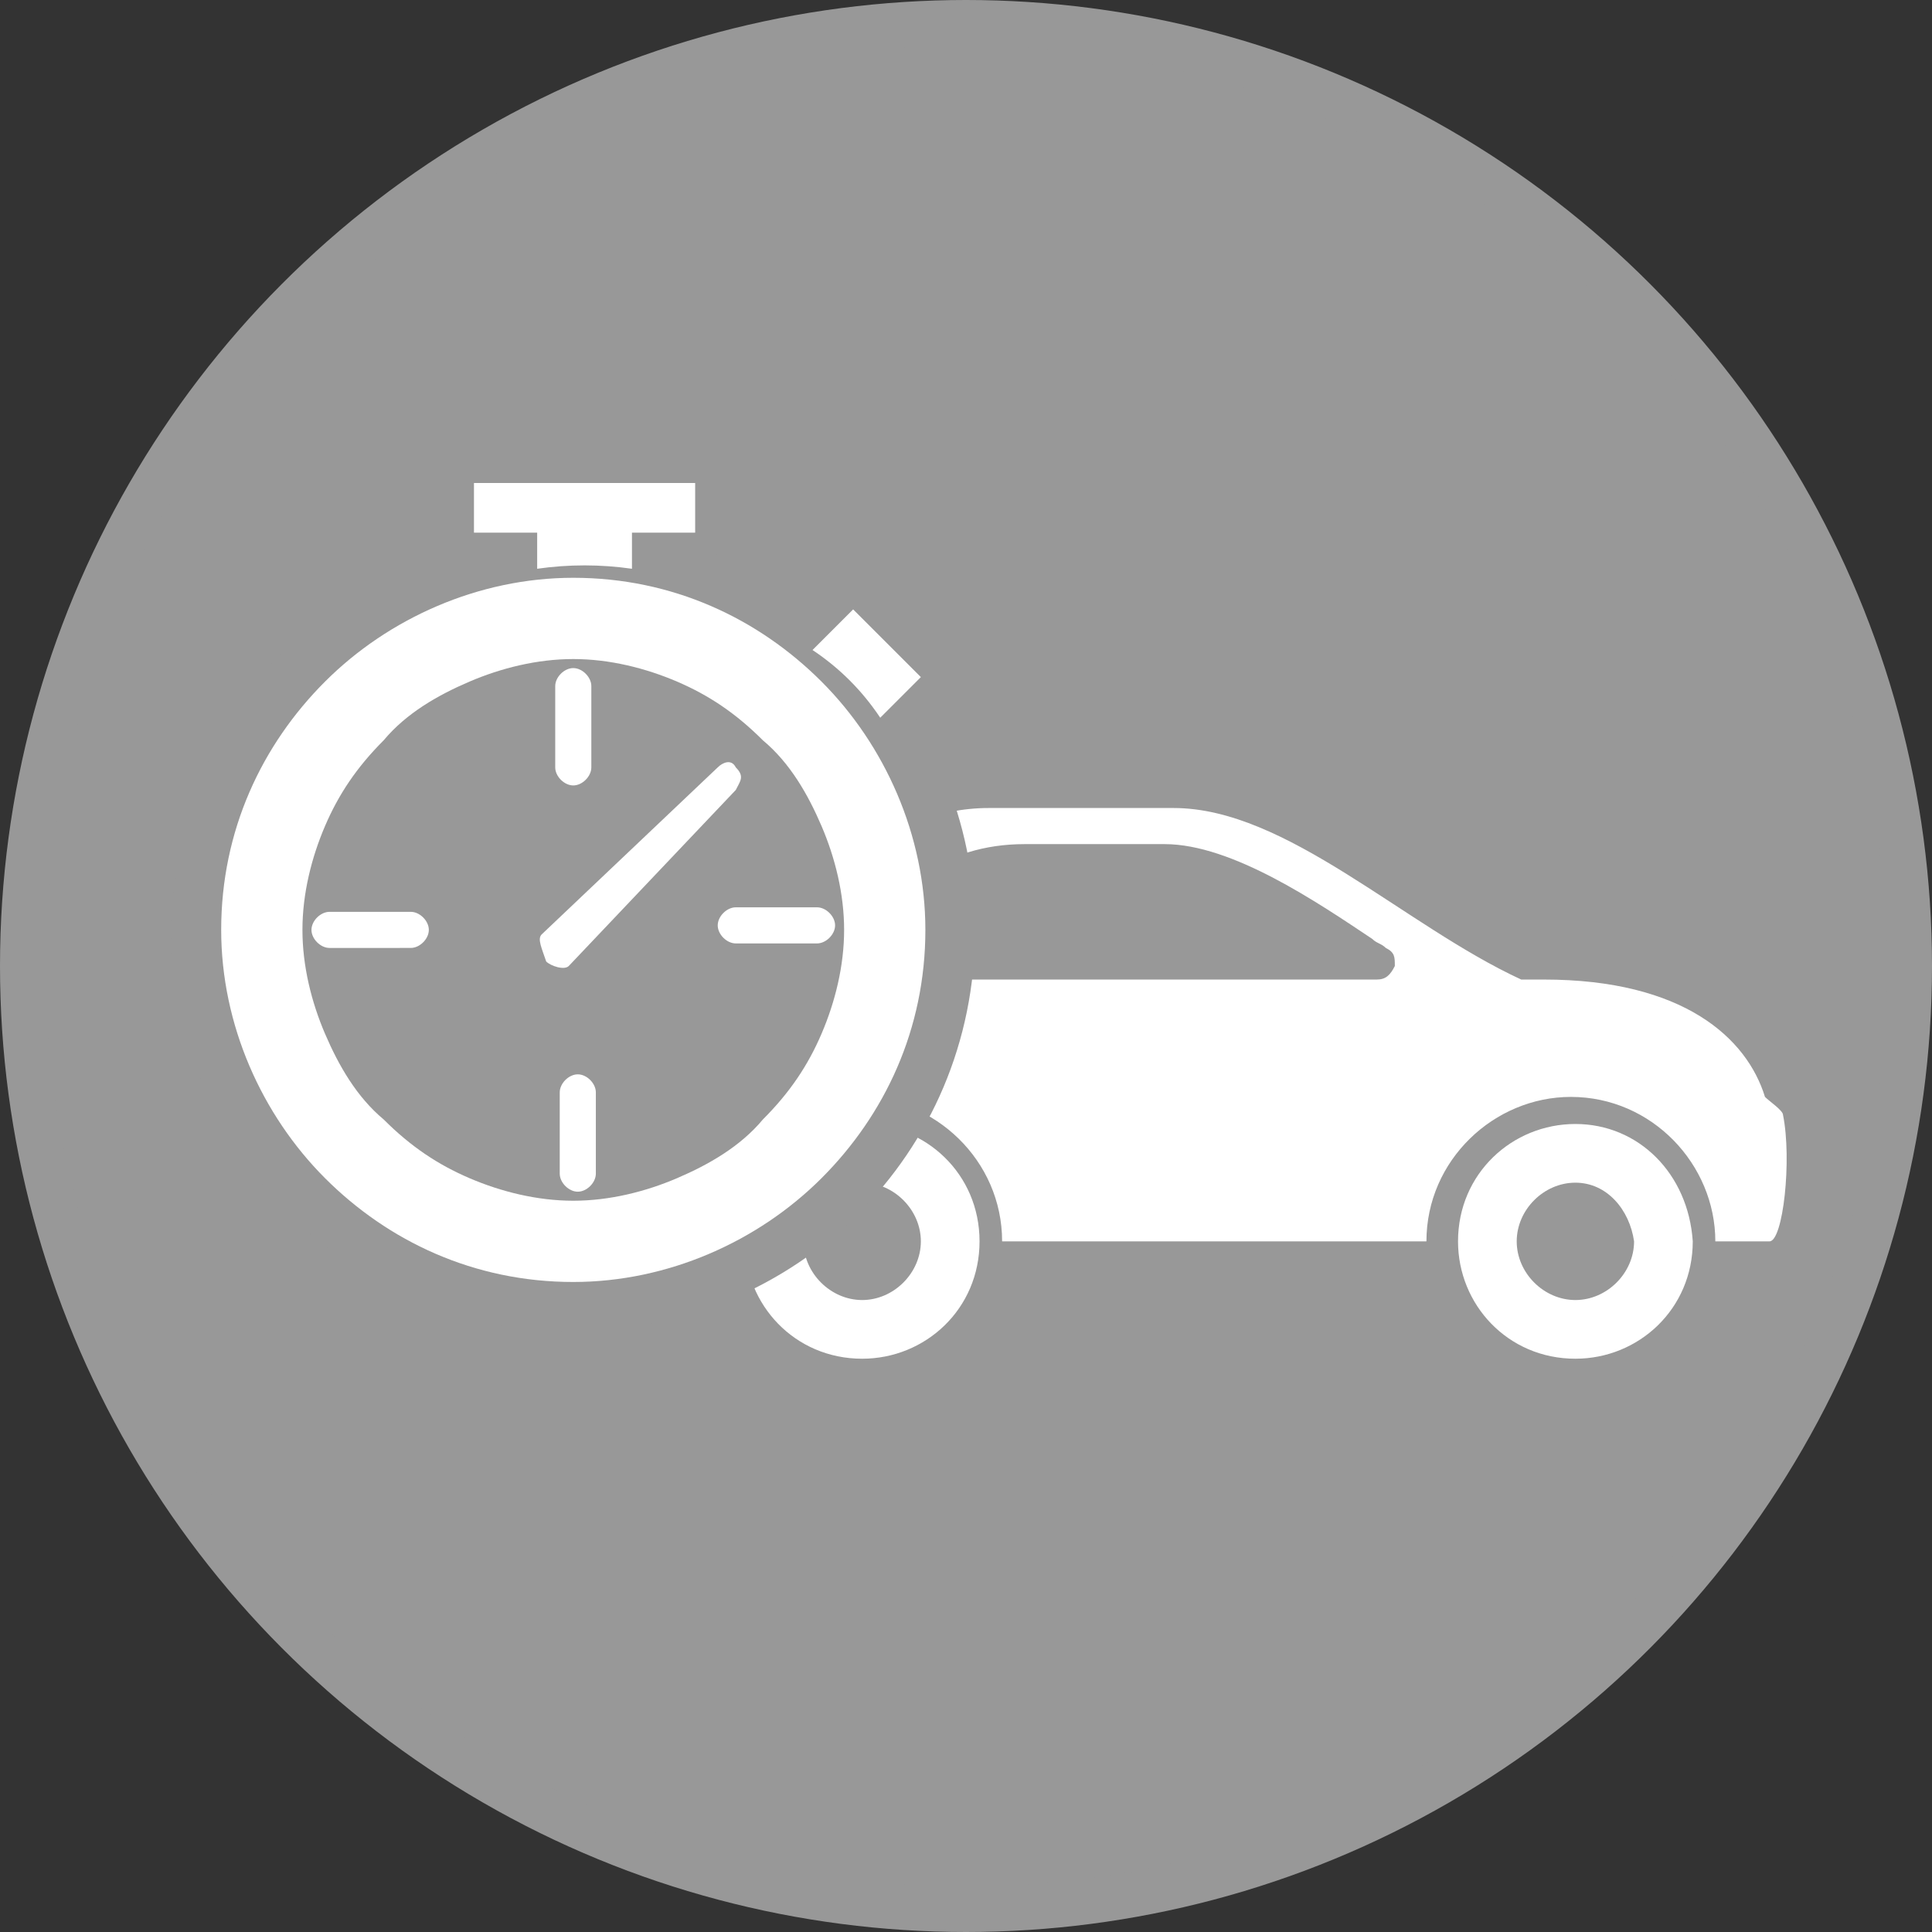 <?xml version="1.0" encoding="utf-8"?>
<!-- Generator: Adobe Illustrator 22.0.1, SVG Export Plug-In . SVG Version: 6.00 Build 0)  -->
<svg version="1.1" id="Layer_1" xmlns="http://www.w3.org/2000/svg" xmlns:xlink="http://www.w3.org/1999/xlink" x="0px" y="0px"
	 viewBox="0 0 42.8 42.8" style="enable-background:new 0 0 42.8 42.8;" xml:space="preserve">
<rect x="0" y="0" width="42.8" height="42.8" fill="#333333" stroke="none"/>
<style type="text/css">
	.st0{fill:#8CC541;stroke:#8CC541;stroke-miterlimit:10;}
	.st1{fill:#FFFFFF;}
	.st2{fill:#2B3990;stroke:#2B3990;stroke-miterlimit:10;}
	.st3{fill:#BE1E2D;stroke:#BE1E2D;stroke-miterlimit:10;}
	.st4{fill:#C2B59B;stroke:#C2B59B;stroke-miterlimit:10;}
	.st5{fill:#00A79D;stroke:#00A79D;stroke-miterlimit:10;}
	.st6{fill:#C38CAC;stroke:#C38CAC;stroke-miterlimit:10;}
	.st7{fill:#92278F;stroke:#92278F;stroke-miterlimit:10;}
	.st8{fill:#FBB040;stroke:#FBB040;stroke-miterlimit:10;}
	.st9{fill:#FFE600;stroke:#FFE600;stroke-miterlimit:10;}
	.st10{fill:#A97C50;stroke:#A97C50;stroke-miterlimit:10;}
	.st11{stroke:#000000;stroke-miterlimit:10;}
	.st12{fill:#39A4DD;stroke:#39A4DD;stroke-miterlimit:10;}
	.st13{fill:#EC2227;stroke:#EC2227;stroke-miterlimit:10;}
	.st14{fill:#90D7EF;stroke:#90D7EF;stroke-miterlimit:10;}
	.st15{fill:#989898;stroke:#989898;stroke-miterlimit:10;}
	.st16{fill-rule:evenodd;clip-rule:evenodd;fill:#FFFFFF;}
	.st17{fill-rule:evenodd;clip-rule:evenodd;fill:#989898;}
</style>
<g>
	<g>
		<circle class="st15" cx="21.4" cy="21.4" r="20.9"/>
	</g>
	<path class="st16" d="M14.8,27.5c-0.8,0-0.8-3.6-0.4-4.9c0.4-0.9,2.4-0.7,2.5-1c0.7-1.8,2.7-3.7,5-3.7c2.1,0,1,0,4.1,0
		c2.5,0,5.1,2.6,7.7,3.8h0.5c3.1,0,4.5,1.3,4.9,2.6c0.1,0.1,0.4,0.3,0.4,0.4c0.2,1,0,2.8-0.3,2.8H38v0c0-1.7-1.4-3.2-3.2-3.2
		c-1.7,0-3.2,1.4-3.2,3.2v0h-9.4v0c0-1.8-1.5-3.2-3.2-3.2c-1.7,0-3.2,1.4-3.2,3.2v0h-0.9H14.8L14.8,27.5z M19.1,26.2
		c-0.7,0-1.3,0.6-1.3,1.3c0,0.7,0.6,1.3,1.3,1.3c0.7,0,1.3-0.6,1.3-1.3C20.4,26.8,19.8,26.2,19.1,26.2L19.1,26.2z M19.1,24.9
		c-1.4,0-2.6,1.1-2.6,2.6c0,1.4,1.1,2.6,2.6,2.6c1.4,0,2.6-1.1,2.6-2.6C21.7,26,20.5,24.9,19.1,24.9L19.1,24.9z M34.9,26.2
		c-0.7,0-1.3,0.6-1.3,1.3c0,0.7,0.6,1.3,1.3,1.3c0.7,0,1.3-0.6,1.3-1.3C36.1,26.8,35.6,26.2,34.9,26.2L34.9,26.2z M34.9,24.9
		c-1.4,0-2.6,1.1-2.6,2.6c0,1.4,1.1,2.6,2.6,2.6c1.4,0,2.6-1.1,2.6-2.6C37.4,26,36.3,24.9,34.9,24.9L34.9,24.9z M18.9,21.1
		c-0.1,0.1-0.1,0.3,0,0.4c0.1,0.1,0.2,0.2,0.3,0.2h11.3c0.2,0,0.3-0.1,0.4-0.3c0-0.2,0-0.3-0.2-0.4c-0.1-0.1-0.2-0.1-0.3-0.2
		c-1.2-0.8-3.1-2.1-4.6-2.1c-1.8,0-1.3,0-3.1,0C20.9,18.7,19.7,19.7,18.9,21.1z"/>
	<path class="st17" d="M6.4,14.3c1.6-1.6,3.9-2.6,6.3-2.6c2.5,0,4.7,1,6.3,2.6c1.6,1.6,2.6,3.9,2.6,6.3c0,2.5-1,4.7-2.6,6.3
		c-1.6,1.6-3.9,2.6-6.3,2.6c-2.5,0-4.7-1-6.3-2.6c-1.6-1.6-2.6-3.9-2.6-6.3C3.8,18.1,4.8,15.9,6.4,14.3z"/>
	<g>
		<path class="st16" d="M16.9,16.4c-0.6-0.6-1.2-1-1.9-1.3c-0.7-0.3-1.5-0.5-2.3-0.5c-0.8,0-1.6,0.2-2.3,0.5
			c-0.7,0.3-1.4,0.7-1.9,1.3c-0.6,0.6-1,1.2-1.3,1.9c-0.3,0.7-0.5,1.5-0.5,2.3c0,0.8,0.2,1.6,0.5,2.3c0.3,0.7,0.7,1.4,1.3,1.9
			c0.6,0.6,1.2,1,1.9,1.3c0.7,0.3,1.5,0.5,2.3,0.5c0.8,0,1.6-0.2,2.3-0.5c0.7-0.3,1.4-0.7,1.9-1.3c0.6-0.6,1-1.2,1.3-1.9
			c0.3-0.7,0.5-1.5,0.5-2.3c0-0.8-0.2-1.6-0.5-2.3C17.9,17.6,17.5,16.9,16.9,16.4L16.9,16.4z M7.2,15.1c1.4-1.4,3.4-2.3,5.5-2.3
			c2.2,0,4.1,0.9,5.5,2.3c1.4,1.4,2.3,3.4,2.3,5.5c0,2.2-0.9,4.1-2.3,5.5c-1.4,1.4-3.4,2.3-5.5,2.3c-2.2,0-4.1-0.9-5.5-2.3
			c-1.4-1.4-2.3-3.4-2.3-5.5C4.9,18.4,5.8,16.5,7.2,15.1z"/>
		<path class="st16" d="M16.3,17c0.2,0.2,0.1,0.3,0,0.5l-3.7,3.9c-0.1,0.1-0.4,0-0.5-0.1C12,21,11.9,20.8,12,20.7l3.9-3.7
			C16,16.9,16.2,16.8,16.3,17z"/>
		<path class="st16" d="M11.9,12.6c0.7-0.1,1.4-0.1,2.1,0v-1.2h-2.1V12.6z"/>
		<rect x="10.5" y="10.7" class="st16" width="4.9" height="1.1"/>
		<path class="st16" d="M18,14.4c0.6,0.4,1.1,0.9,1.5,1.5l0.9-0.9l-1.5-1.5L18,14.4z"/>
		<path class="st16" d="M9.1,20.2c0.2,0,0.4,0.2,0.4,0.4c0,0.2-0.2,0.4-0.4,0.4H7.3c-0.2,0-0.4-0.2-0.4-0.4c0-0.2,0.2-0.4,0.4-0.4
			H9.1L9.1,20.2z M16.3,20.9c-0.2,0-0.4-0.2-0.4-0.4c0-0.2,0.2-0.4,0.4-0.4h1.8c0.2,0,0.4,0.2,0.4,0.4c0,0.2-0.2,0.4-0.4,0.4H16.3
			L16.3,20.9z M12.4,24.2c0-0.2,0.2-0.4,0.4-0.4c0.2,0,0.4,0.2,0.4,0.4V26c0,0.2-0.2,0.4-0.4,0.4c-0.2,0-0.4-0.2-0.4-0.4V24.2
			L12.4,24.2z M13.1,17c0,0.2-0.2,0.4-0.4,0.4c-0.2,0-0.4-0.2-0.4-0.4v-1.8c0-0.2,0.2-0.4,0.4-0.4c0.2,0,0.4,0.2,0.4,0.4V17z"/>
	</g>
</g>
</svg>
